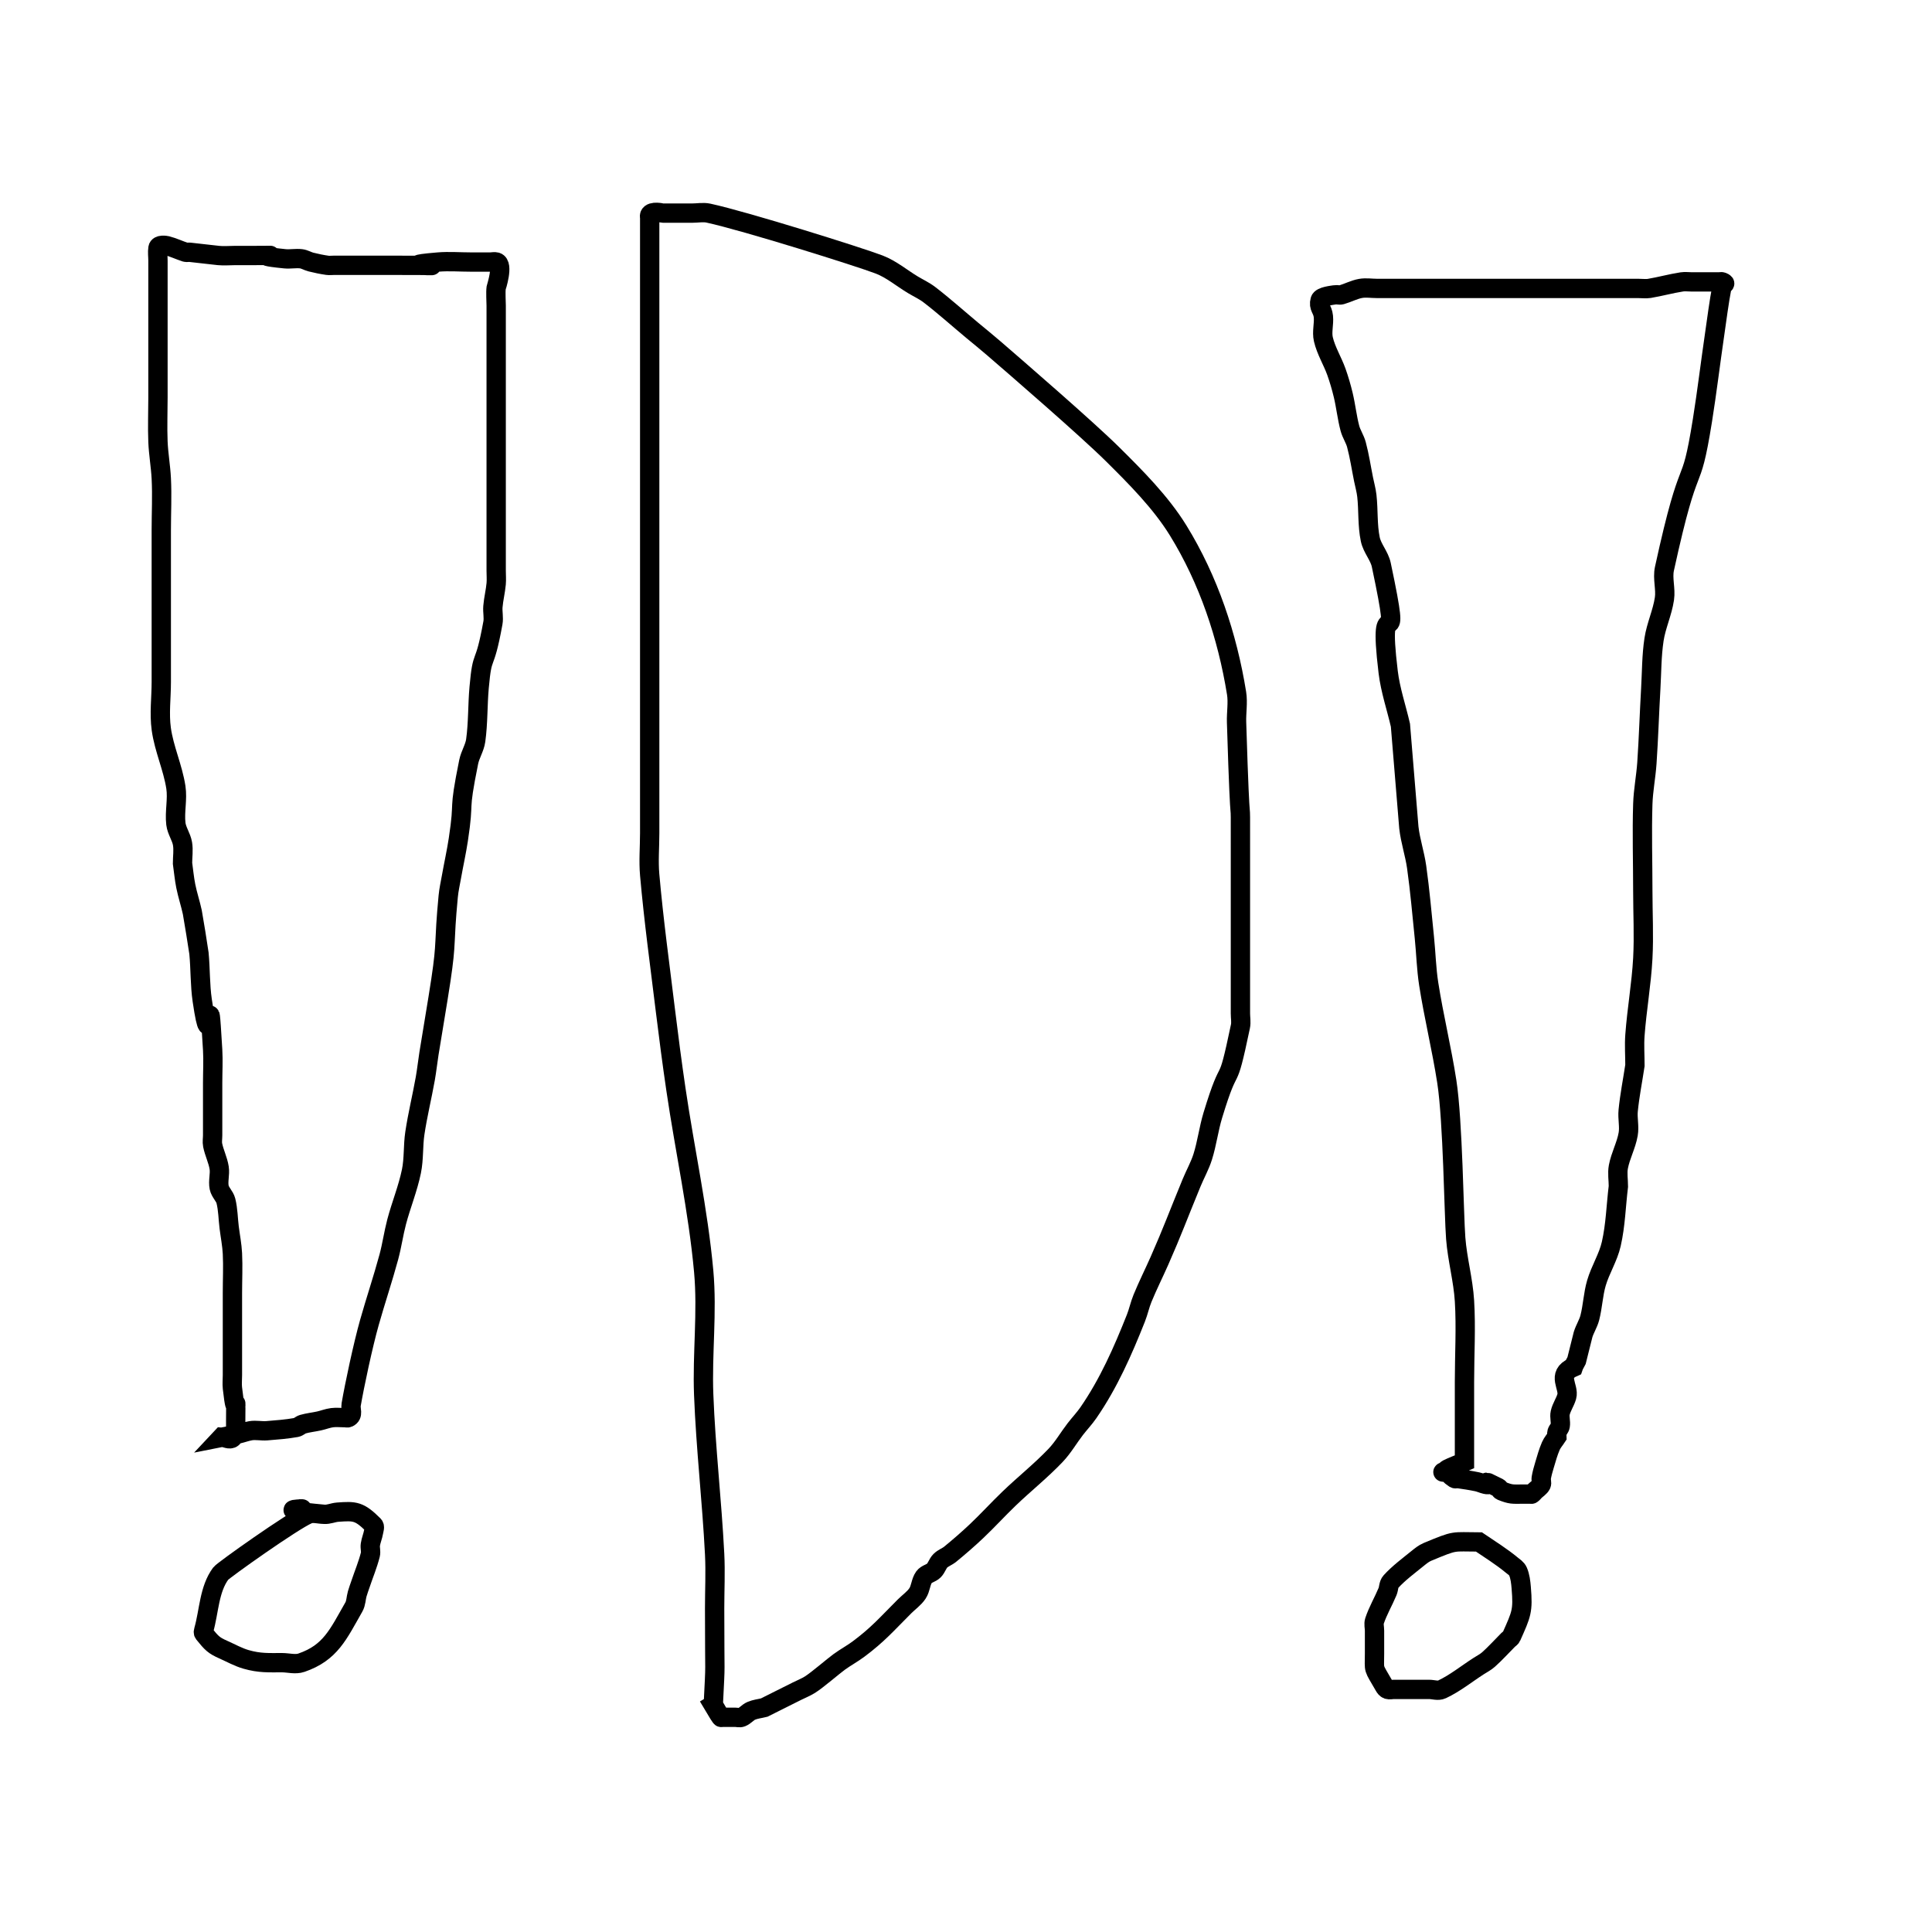 <?xml version="1.0" encoding="UTF-8"?>
<svg version="1.1" viewBox="0 0 100 100" xmlns="http://www.w3.org/2000/svg">
 <g fill="none" stroke="#000" stroke-width="1px">
  <path d="m36.92 88.236c0.128-2.603 0.069-0.939 0.069-4.992 0-0.935 0.048-1.872 0-2.806-0.141-2.752-0.46-5.493-0.566-8.247-0.082-2.128 0.193-4.267 0-6.388-0.288-3.162-0.976-6.274-1.437-9.416-0.199-1.353-0.376-2.71-0.543-4.068-0.286-2.343-0.607-4.682-0.815-7.033-0.064-0.719 0-1.443 0-2.164v-3.955-14.309-10.025-3.033-0.507c0-0.054-0.019-0.111 0-0.161 0.092-0.24 0.663-0.101 0.69-0.101h1.505c0.281 0 0.569-0.059 0.844 0 1.899 0.41 7.842 2.277 8.838 2.661 0.635 0.244 1.166 0.7 1.749 1.05 0.283 0.17 0.587 0.309 0.849 0.51 0.763 0.586 1.479 1.23 2.218 1.845 0.374 0.311 0.753 0.616 1.121 0.934 1.189 1.027 4.819 4.168 6.135 5.471 1.189 1.178 2.503 2.491 3.405 3.956 1.573 2.552 2.545 5.463 3.022 8.417 0.08 0.497-0.016 1.006 0 1.509 0.221 7.139 0.2 2.782 0.2 6.507v5.763 2.799c0 0.225 0.046 0.455 0 0.675-0.765 3.65-0.454 1.389-1.43 4.603-0.213 0.703-0.3 1.442-0.521 2.143-0.146 0.465-0.389 0.893-0.575 1.343-0.708 1.718-1 2.535-1.665 4.04-0.288 0.651-0.608 1.288-0.878 1.946-0.137 0.334-0.209 0.691-0.342 1.026-0.676 1.704-1.415 3.384-2.461 4.897-0.207 0.299-0.46 0.564-0.682 0.853-0.343 0.446-0.625 0.943-1.013 1.351-0.754 0.791-1.612 1.475-2.401 2.231-0.578 0.554-1.115 1.148-1.697 1.697-0.438 0.413-0.893 0.808-1.359 1.189-0.157 0.129-0.363 0.194-0.507 0.338-0.143 0.143-0.194 0.363-0.338 0.507-0.143 0.143-0.389 0.173-0.507 0.338-0.176 0.247-0.17 0.592-0.338 0.844-0.177 0.265-0.45 0.45-0.675 0.675-0.936 0.936-1.362 1.444-2.364 2.195-0.325 0.244-0.685 0.437-1.013 0.675-0.312 0.227-1.143 0.947-1.52 1.182-0.213 0.133-0.45 0.225-0.675 0.338-0.338 0.169-0.675 0.338-1.013 0.507-0.225 0.113-0.45 0.225-0.675 0.338-0.224 0.056-0.459 0.078-0.671 0.169-0.184 0.079-0.314 0.259-0.5 0.333-0.105 0.042-0.225 0-0.338 0h-0.273-0.382c-0.026 0-0.062 0.021-0.077 0-0.149-0.205-0.264-0.433-0.396-0.649z"/>
  <path d="m16.768 78.378c-0.272 0-0.565-0.105-0.816 0-0.783 0.329-4.402 2.9-4.524 3.065-0.608 0.82-0.603 1.952-0.882 2.934-0.015 0.053-0.035 0.123 0 0.167 0.418 0.52 0.527 0.625 1.011 0.84 0.392 0.174 0.77 0.389 1.182 0.507 0.702 0.201 1.181 0.169 1.857 0.169 0.336 0 0.691 0.11 1.009 0 1.504-0.518 1.899-1.464 2.711-2.883 0.116-0.203 0.109-0.455 0.174-0.68 0.049-0.171 0.112-0.338 0.169-0.507 0.17-0.508 0.379-1.005 0.51-1.524 0.041-0.165-0.024-0.341 0-0.51 0.033-0.23 0.131-0.447 0.169-0.675 0.018-0.11 0.079-0.257 0-0.336-0.743-0.739-0.961-0.741-1.861-0.676-0.238 0.017-0.47 0.132-0.708 0.111-3.19-0.292-0.47-0.28-1.296-0.28"/>
  <path d="m76.548 79.811c-1.404 0-1.143-0.118-2.663 0.514-0.187 0.078-0.349 0.21-0.507 0.338-0.475 0.387-0.976 0.753-1.388 1.206-0.12 0.132-0.102 0.343-0.17 0.508-0.213 0.512-0.5 0.994-0.675 1.52-0.053 0.16 0 0.338 0 0.507v1.182c0 0.962-0.101 0.626 0.507 1.688 0.039 0.069 0.094 0.143 0.169 0.169 0.102 0.035 0.215 0 0.323 0h0.5 1.319c0.224 0 0.469 0.095 0.671 0 0.68-0.319 1.271-0.802 1.903-1.208 0.171-0.11 0.355-0.203 0.507-0.338 0.359-0.319 0.679-0.679 1.018-1.018 0.056-0.056 0.137-0.096 0.169-0.169 0.521-1.173 0.608-1.318 0.507-2.533-0.024-0.286-0.056-0.58-0.169-0.844-0.063-0.146-0.215-0.236-0.338-0.338-0.48-0.4-1.188-0.851-1.682-1.184z"/>
  <path d="m75.801 75.666v-1.245-2.908c0-1.393 0.085-2.788 0-4.178-0.067-1.089-0.369-2.153-0.453-3.24-0.096-1.237-0.144-6.06-0.462-8.116-0.262-1.693-0.673-3.361-0.937-5.053-0.123-0.79-0.141-1.594-0.223-2.389-0.126-1.222-0.229-2.446-0.401-3.662-0.097-0.686-0.325-1.351-0.403-2.039l-0.436-5.3c-0.211-0.916-0.521-1.814-0.634-2.747-0.592-4.906 0.823 0.019-0.357-5.552-0.099-0.469-0.471-0.852-0.569-1.321-0.154-0.737-0.094-1.504-0.178-2.253-0.032-0.285-0.112-0.563-0.169-0.844-0.122-0.602-0.211-1.212-0.37-1.805-0.078-0.293-0.26-0.551-0.338-0.844-0.15-0.565-0.209-1.152-0.345-1.721-0.097-0.405-0.214-0.806-0.353-1.198-0.204-0.571-0.537-1.098-0.675-1.688-0.09-0.384 0.039-0.79 0-1.182-0.04-0.403-0.273-0.461-0.169-0.844 0.055-0.202 0.637-0.253 0.767-0.277 0.109-0.021 0.227 0.031 0.334 0 0.336-0.096 0.65-0.269 0.993-0.331 0.277-0.05 0.563 0 0.844 0h0.844 12.676c0.172 0 0.42 0.027 0.577 0 0.566-0.095 1.121-0.25 1.688-0.338 0.166-0.026 0.336 0 0.504 0h0.669 0.755c0.056 0 0.115-0.021 0.167 0 0.275 0.109 0.005 0.123-0.017 0.236-0.161 0.832-0.263 1.674-0.386 2.512-0.215 1.469-0.391 2.943-0.625 4.409-0.655 4.093-0.593 1.387-1.968 7.689-0.11 0.505 0.075 1.039 0 1.55-0.106 0.719-0.43 1.394-0.539 2.113-0.128 0.841-0.12 1.697-0.169 2.546-0.074 1.283-0.112 2.568-0.2 3.85-0.049 0.708-0.189 1.409-0.212 2.118-0.048 1.497 0 2.995 0 4.493 0 1.166 0.063 2.333 0 3.498-0.072 1.331-0.309 2.648-0.407 3.978-0.038 0.52 0 1.042 0 1.564-0.117 0.78-0.273 1.556-0.35 2.341-0.04 0.404 0.07 0.818 0 1.218-0.101 0.579-0.398 1.111-0.507 1.688-0.062 0.332 0 0.675 0 1.013-0.122 0.993-0.145 2.003-0.367 2.978-0.16 0.706-0.569 1.334-0.771 2.029-0.17 0.584-0.189 1.204-0.341 1.793-0.078 0.302-0.256 0.571-0.348 0.869-0.113 0.45-0.225 0.901-0.338 1.351-0.056 0.113-0.129 0.218-0.169 0.338-0.888 0.386-0.195 1.021-0.338 1.52-0.083 0.291-0.272 0.548-0.338 0.844-0.049 0.22 0.037 0.453 0 0.675-0.02 0.122-0.133 0.212-0.169 0.33-0.022 0.072 0 0.15 0 0.224-0.105 0.162-0.239 0.308-0.316 0.485-0.139 0.318-0.23 0.656-0.33 0.989-0.067 0.222-0.131 0.447-0.169 0.675-0.018 0.111 0.05 0.237 0 0.338-0.071 0.142-0.225 0.225-0.338 0.338-0.051 0.051-0.092 0.113-0.153 0.153-0.023 0.015-0.055 0-0.082 0h-0.479c-0.424 0-0.517 0.027-1.005-0.169-0.074-0.03-0.098-0.133-0.169-0.169-1.156-0.578-0.153-0.054-0.663-0.169-0.144-0.033-0.279-0.1-0.424-0.131-0.33-0.069-0.664-0.119-0.998-0.167-0.056-8e-3 -0.122 0.031-0.169 0-0.577-0.385-0.099-0.338-0.602-0.338-0.024 0 0.052 0.013 0.072 0 0.059-0.04 0.087-0.118 0.15-0.15 0.285-0.145 0.59-0.25 0.884-0.375z"/>
  <path d="m11.479 74.391c0.28-0.056 0.561-0.104 0.839-0.167 0.219-0.049 0.43-0.131 0.651-0.169 0.277-0.047 0.564 0.023 0.844 0 0.508-0.042 1.018-0.078 1.52-0.169 0.124-0.023 0.217-0.134 0.338-0.169 0.276-0.079 0.564-0.107 0.844-0.169 0.227-0.05 0.445-0.14 0.675-0.169 0.221-0.028 0.446 0 0.669 0 0.056 0 0.118 0.024 0.169 0 0.288-0.134 0.104-0.423 0.147-0.672 0.175-1.017 0.614-3.081 0.943-4.247 0.321-1.137 0.699-2.258 1.008-3.398 0.162-0.598 0.245-1.215 0.403-1.815 0.232-0.879 0.583-1.728 0.766-2.619 0.133-0.647 0.08-1.321 0.178-1.974 0.142-0.948 0.372-1.881 0.54-2.824 0.076-0.428 0.121-0.86 0.189-1.29 0.201-1.273 0.428-2.543 0.619-3.818 0.308-2.055 0.137-1.792 0.378-4.324 0.033-0.347 0.111-0.688 0.172-1.032 0.113-0.637 0.255-1.269 0.352-1.909 0.342-2.255-0.038-1.183 0.536-4.02 0.077-0.38 0.309-0.722 0.363-1.106 0.127-0.909 0.096-1.833 0.178-2.747 0.176-1.976 0.253-0.811 0.713-3.341 0.05-0.277-0.023-0.564 0-0.844 0.033-0.397 0.133-0.786 0.169-1.182 0.02-0.224 0-0.45 0-0.675v-1.013-2.195-10.506c0-0.168-0.033-0.717 0-0.931 0.005-0.031 0.4-1.211 0.017-1.333-0.102-0.033-0.214 0-0.32 0h-1.013c-0.563 0-1.128-0.047-1.688 0-3.086 0.257 2.267 0.169-2.195 0.169h-2.364-0.844c-0.111 0-0.223 0.016-0.334 0-0.284-0.041-0.566-0.099-0.844-0.169-0.173-0.043-0.33-0.147-0.507-0.169-0.279-0.035-0.564 0.028-0.844 0-2.24-0.224 0.541-0.169-1.688-0.169h-0.906c-0.279 0-0.56 0.028-0.838 0-0.502-0.051-1.001-0.117-1.503-0.169-0.069-0.007-0.141 0.021-0.207 0-0.325-0.105-0.635-0.255-0.966-0.341-0.058-0.015-0.432-0.073-0.462 0.122-0.034 0.215 0 0.434 0 0.652v3.208 3.884c0 0.761-0.031 1.522 0 2.282 0.026 0.637 0.14 1.268 0.172 1.905 0.046 0.89 0 1.782 0 2.674v6.175 1.688c0 0.81-0.111 1.628 0 2.43 0.142 1.026 0.597 1.99 0.755 3.014 0.096 0.623-0.074 1.264 0 1.889 0.042 0.36 0.284 0.674 0.344 1.032 0.056 0.333 0 0.675 0 1.013 0.056 0.394 0.091 0.792 0.169 1.182 0.091 0.455 0.24 0.897 0.338 1.351 0.034 0.156 0.333 2.005 0.344 2.127 0.078 0.81 0.051 1.63 0.169 2.435 0.512 3.486 0.284-1.723 0.539 2.556 0.034 0.57 0 1.143 0 1.714v1.873 0.842c0 0.168-0.033 0.34 0 0.504 0.08 0.402 0.275 0.777 0.338 1.182 0.051 0.334-0.067 0.682 0 1.013 0.052 0.254 0.285 0.444 0.348 0.695 0.112 0.447 0.112 0.915 0.169 1.373 0.056 0.45 0.146 0.898 0.169 1.351 0.034 0.681 0 1.363 0 2.045v2.717 1.538c0 0.222-0.025 0.445 0 0.666 0.224 2.004 0.169-0.309 0.169 1.688 0 0.272 0.023 0.724-0.169 0.891-0.138 0.12-0.366-0.025-0.549-0.038z"/>
 </g>
</svg>
